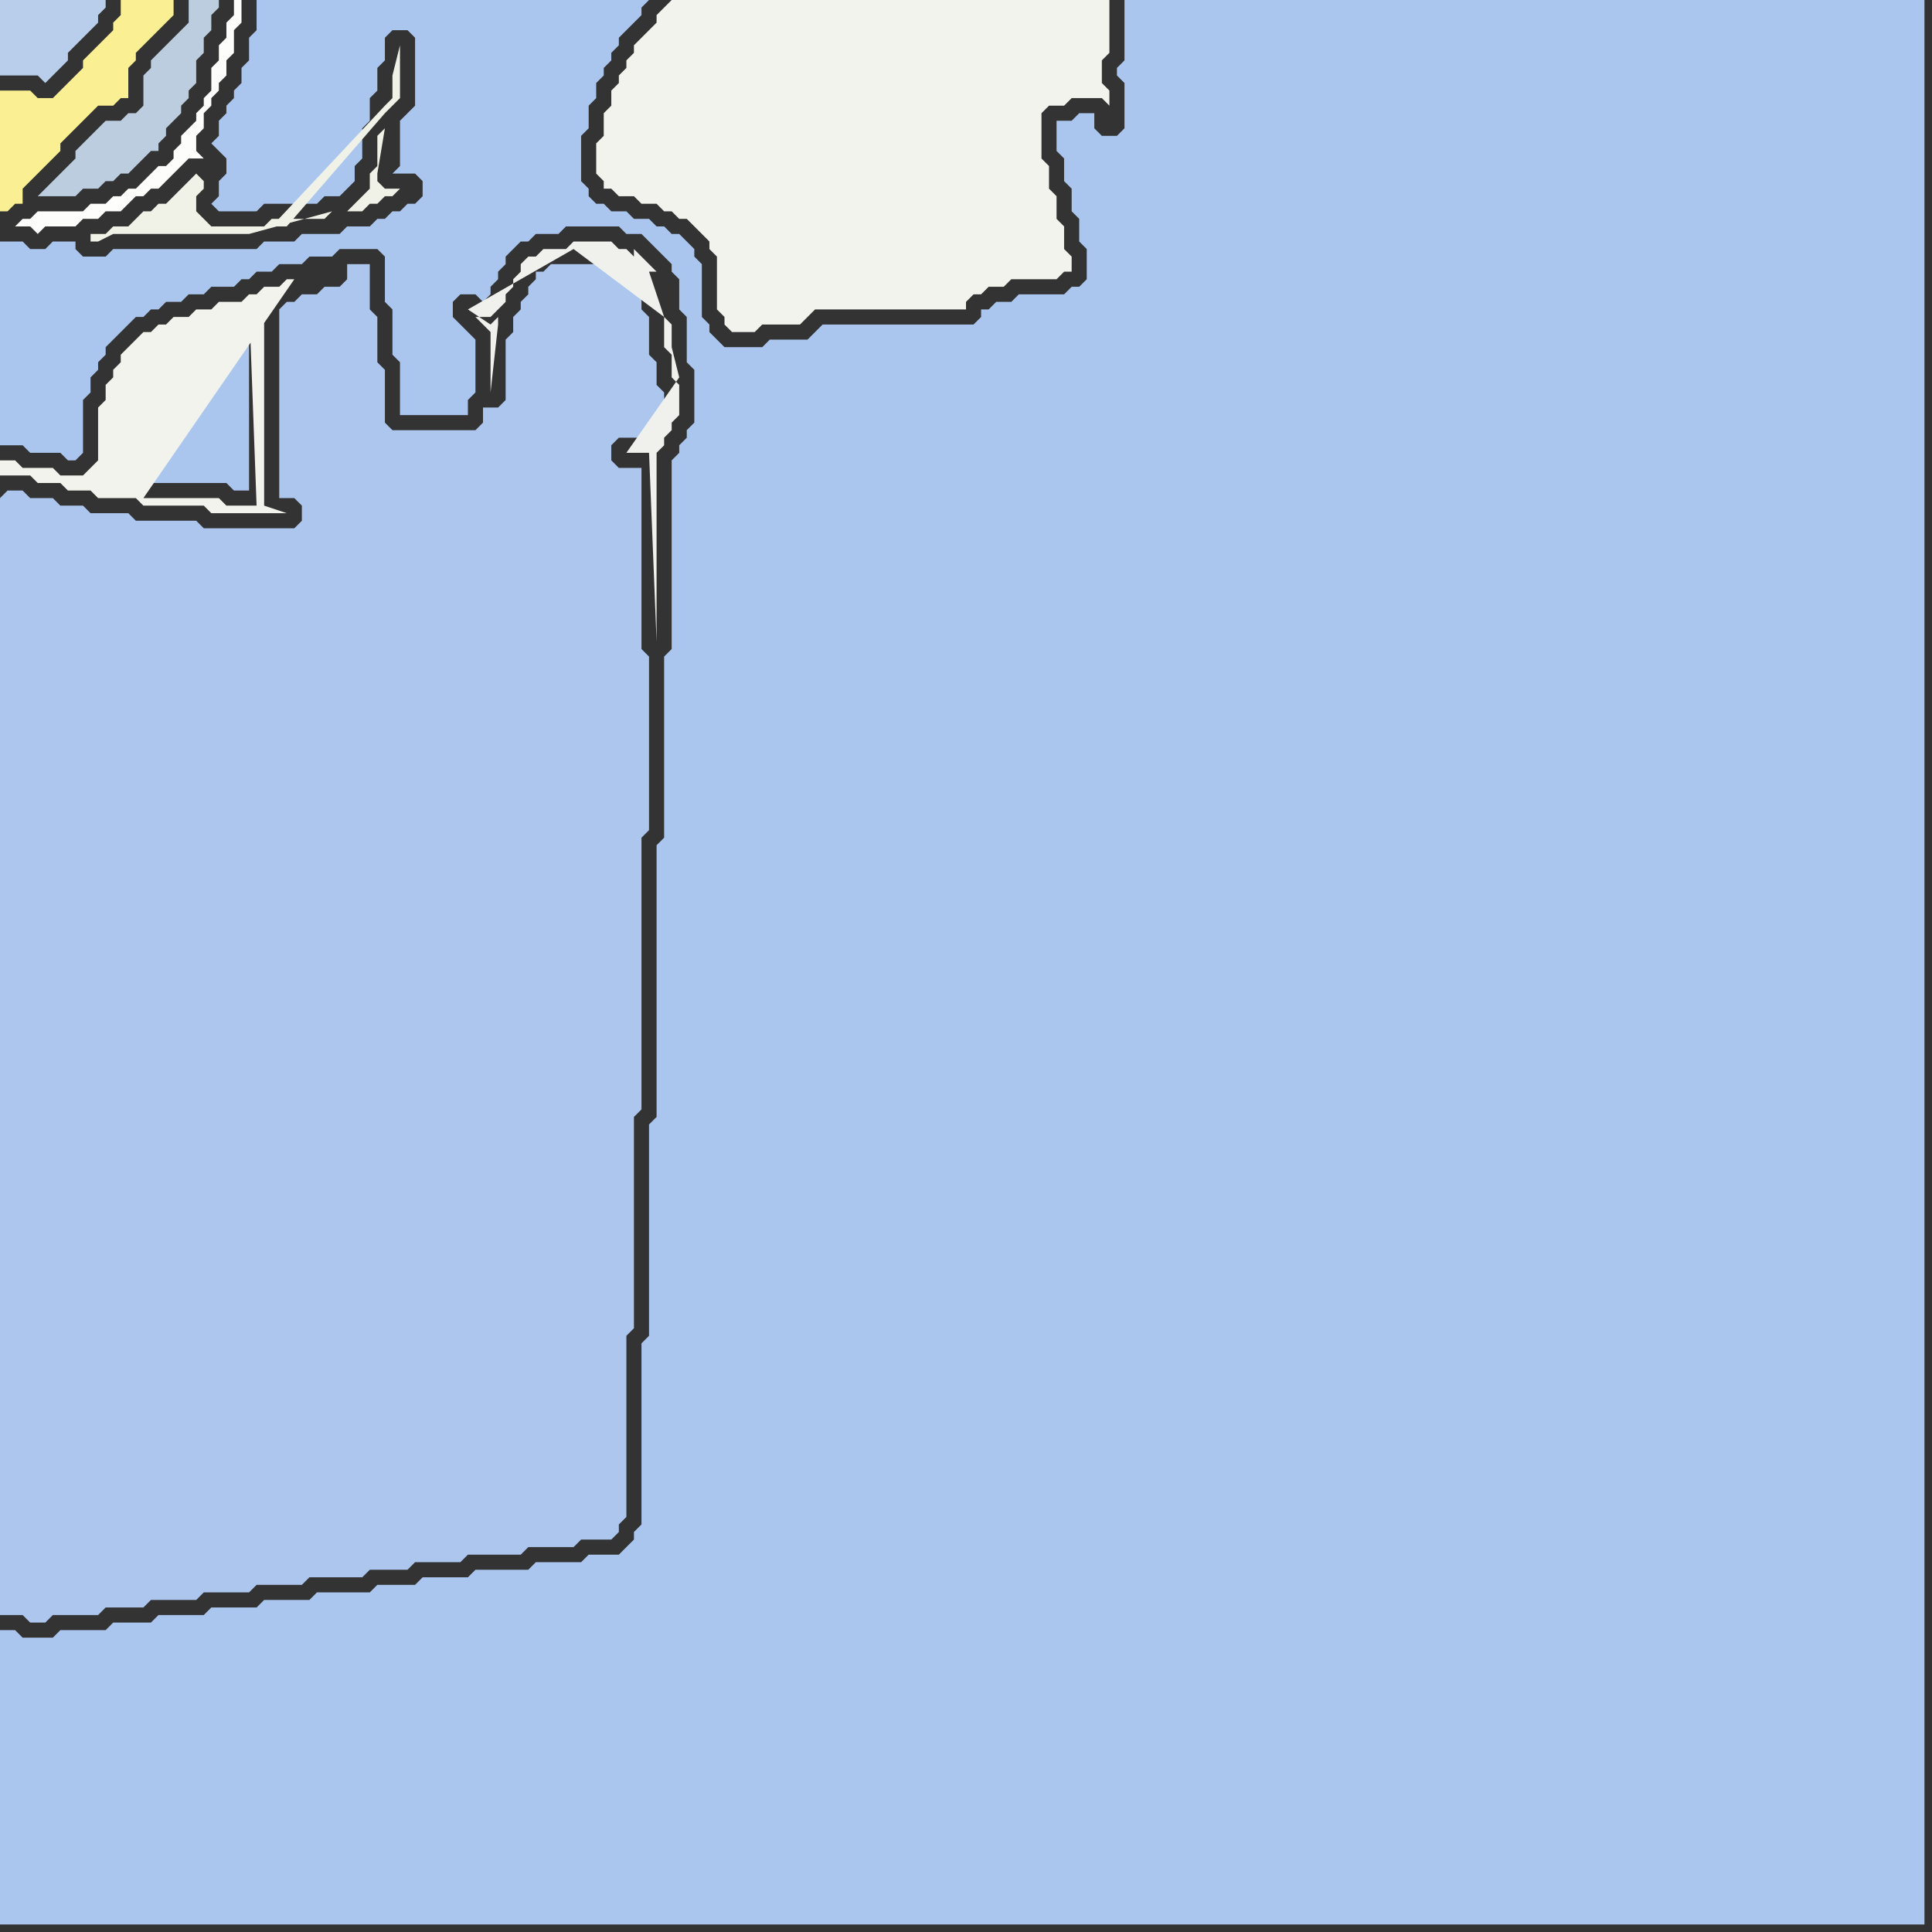 <svg width="256" height="256" xmlns="http://www.w3.org/2000/svg"><rect width="100%" height="100%" fill="#333333" stroke="none"/><script> 
var tempColor;
function hoverPath(evt){
obj = evt.target;
tempColor = obj.getAttribute("fill");
obj.setAttribute("fill","red");
//alert(tempColor);
//obj.setAttribute("stroke","red");}
function recoverPath(evt){
obj = evt.target;
obj.setAttribute("fill", tempColor);
//obj.setAttribute("stroke", tempColor);
}</script><path onmouseover="hoverPath(evt)" onmouseout="recoverPath(evt)" fill="rgb(172,198,238)" d="M  0,66l 0,148 3,0 1,1 2,0 1,-1 6,0 1,-1 5,0 1,-1 6,0 1,-1 6,0 1,-1 6,0 1,-1 7,0 1,-1 5,0 1,-1 6,0 1,-1 7,0 1,-1 6,0 1,-1 4,0 1,-1 0,-1 1,-1 0,-24 1,-1 0,-28 1,-1 0,-36 1,-1 0,-23 -1,-1 0,-24 -3,0 -1,-1 0,-2 1,-1 4,0 0,-1 1,-1 0,-1 1,-1 0,-2 -1,-1 0,-3 -1,-1 0,-5 -1,-1 0,-3 -1,-1 0,-1 -1,0 -1,-1 -9,0 -1,1 -1,0 0,1 -1,1 0,1 -1,1 0,1 -1,1 0,2 -1,1 0,8 -1,1 -2,0 0,2 -1,1 -11,0 -1,-1 0,-7 -1,-1 0,-6 -1,-1 0,-6 -3,0 0,2 -1,1 -2,0 -1,1 -2,0 -1,1 -1,0 -1,1 0,25 2,0 1,1 0,2 -1,1 -12,0 -1,-1 -8,0 -1,-1 -5,0 -1,-1 -3,0 -1,-1 -3,0 -1,-1 -2,0 -1,1Z"/>
<path onmouseover="hoverPath(evt)" onmouseout="recoverPath(evt)" fill="rgb(171,198,238)" d="M  0,218l 0,37 255,0 0,-255 -106,0 0,8 -1,1 0,1 1,1 0,6 -1,1 -2,0 -1,-1 0,-2 -2,0 -1,1 -2,0 0,4 1,1 0,3 1,1 0,3 1,1 0,3 1,1 0,4 -1,1 -1,0 -1,1 -6,0 -1,1 -2,0 -1,1 -1,0 0,1 -1,1 -20,0 -1,1 -1,1 -5,0 -1,1 -5,0 -1,-1 -1,-1 0,-1 -1,-1 0,-7 -1,-1 0,-1 -1,-1 -1,-1 -1,0 -1,-1 -1,0 -1,-1 -2,0 -1,-1 -2,0 -1,-1 -1,0 -1,-1 0,-1 -1,-1 0,-6 1,-1 0,-3 1,-1 0,-2 1,-1 0,-1 1,-1 0,-1 1,-1 0,-1 1,-1 1,-1 1,-1 0,-1 1,-1 -52,0 0,4 -1,1 0,3 -1,1 0,2 -1,1 0,1 -1,1 0,1 -1,1 0,2 -1,1 1,1 0,0 1,1 0,2 -1,1 0,2 -1,1 1,1 5,0 1,-1 7,0 1,-1 2,0 1,-1 1,-1 0,-2 1,-1 0,-4 1,-1 0,-3 1,-1 0,-3 1,-1 0,-3 1,-1 2,0 1,1 0,9 -1,1 -1,1 0,6 -1,1 3,0 1,1 0,2 -1,1 -1,0 -1,1 -1,0 -1,1 -1,0 -1,1 -3,0 -1,1 -5,0 -1,1 -4,0 -1,1 -19,0 -1,1 -3,0 -1,-1 0,-1 -3,0 -1,1 -2,0 -1,-1 -3,0 0,27 3,0 1,1 4,0 1,1 1,0 1,-1 0,-7 1,-1 0,-2 1,-1 0,-1 1,-1 0,-1 1,-1 1,-1 1,-1 1,-1 1,0 1,-1 1,0 1,-1 2,0 1,-1 2,0 1,-1 3,0 1,-1 1,0 1,-1 2,0 1,-1 3,0 1,-1 3,0 1,-1 5,0 1,1 0,6 1,1 0,6 1,1 0,7 9,0 0,-2 1,-1 0,-7 -1,-1 0,0 -1,-1 -1,-1 0,-2 1,-1 2,0 1,1 1,-1 0,-1 1,-1 0,-1 1,-1 0,-1 1,-1 1,-1 1,0 1,-1 3,0 1,-1 7,0 1,1 2,0 2,2 1,1 1,1 0,1 1,1 0,4 1,1 0,6 1,1 0,7 -1,1 0,1 -1,1 0,1 -1,1 0,25 -1,1 0,24 -1,1 0,36 -1,1 0,28 -1,1 0,24 -1,1 0,1 -1,1 -1,1 -4,0 -1,1 -6,0 -1,1 -7,0 -1,1 -6,0 -1,1 -5,0 -1,1 -7,0 -1,1 -6,0 -1,1 -6,0 -1,1 -6,0 -1,1 -5,0 -1,1 -6,0 -1,1 -4,0 -1,-1 -2,0Z"/>
<path onmouseover="hoverPath(evt)" onmouseout="recoverPath(evt)" fill="rgb(250,240,147)" d="M  0,18l 0,10 1,0 1,-1 1,0 0,-2 1,-1 1,-1 1,-1 1,-1 1,-1 0,-1 4,-4 1,-1 2,0 1,-1 1,0 0,-4 1,-1 0,-1 1,-1 1,-1 1,-1 1,-1 1,-1 0,-2 -7,0 0,2 -1,1 0,1 -1,1 -2,2 -1,1 0,1 -1,1 -1,1 -2,2 -2,0 -1,-1 -4,0Z"/>
<path onmouseover="hoverPath(evt)" onmouseout="recoverPath(evt)" fill="rgb(253,253,252)" d="M  3,29l 0,0 -1,1 2,0 1,1 1,-1 4,0 1,-1 2,0 1,-1 2,0 1,-1 1,-1 1,0 1,-1 1,0 1,-1 1,-1 1,-1 1,-1 2,0 1,1 -2,-2 0,-2 1,-1 0,-2 1,-1 0,-1 1,-1 0,-1 1,-1 0,-2 1,-1 0,-3 1,-1 0,-3 -1,0 0,2 -1,1 0,2 -1,1 0,2 -1,1 0,3 -1,1 0,1 -1,1 0,1 -1,1 -1,1 0,1 -1,1 0,1 -1,1 -1,0 -1,1 -1,1 -1,1 -1,0 -1,1 -1,0 -1,1 -2,0 -1,1 -6,0 -1,1Z"/>
<path onmouseover="hoverPath(evt)" onmouseout="recoverPath(evt)" fill="rgb(185,206,234)" d="M  5,0l -5,0 0,10 5,0 1,1 1,-1 0,0 1,-1 1,-1 0,-1 1,-1 1,-1 1,-1 1,-1 0,-1 1,-1 0,-1Z"/>
<path onmouseover="hoverPath(evt)" onmouseout="recoverPath(evt)" fill="rgb(187,205,223)" d="M  7,24l 0,0 -1,1 -1,1 5,0 1,-1 2,0 1,-1 1,0 1,-1 1,0 1,-1 1,-1 1,-1 1,0 0,-1 1,-1 0,-1 1,-1 1,-1 0,-1 1,-1 0,-1 1,-1 0,-3 1,-1 0,-2 1,-1 0,-2 1,-1 0,-1 -4,0 0,3 -1,1 -1,1 -1,1 -1,1 -1,1 0,1 -1,1 0,4 -1,1 -1,0 -1,1 -2,0 -1,1 -1,1 -1,1 -1,1 0,1 -1,1 -1,1 -1,1Z"/>
<path onmouseover="hoverPath(evt)" onmouseout="recoverPath(evt)" fill="rgb(171,198,238)" d="M  19,47l 0,1 -1,1 0,1 -1,1 0,1 -1,1 0,11 14,0 1,1 2,0 0,-23 -3,0 -1,1 -2,0 -1,1 -2,0 -1,1 -1,0 -1,1 -1,0 -1,1Z"/>
<path onmouseover="hoverPath(evt)" onmouseout="recoverPath(evt)" fill="rgb(243,243,237)" d="M  39,37l -1,0 -1,1 -2,0 -1,1 -1,0 -1,1 -3,0 -1,1 -2,0 -1,1 -2,0 -1,1 -1,0 -1,1 -1,0 -1,1 -1,1 -1,1 0,1 -1,1 0,1 -1,1 0,2 -1,1 0,7 -1,1 -1,1 -3,0 -1,-1 -4,0 -1,-1 -2,0 0,2 4,0 1,1 3,0 1,1 3,0 1,1 5,0 1,1 8,0 1,1 10,0 -3,-1 0,-27 1,-1 -1,0 -1,1 -1,0 1,27 -4,0 -1,-1 -10,0 20,-29 -25,25 0,0 25,-25Z"/>
<path onmouseover="hoverPath(evt)" onmouseout="recoverPath(evt)" fill="rgb(240,241,231)" d="M  51,17l 0,0 -1,1 0,4 -1,1 0,2 -1,1 -1,1 -1,1 2,0 1,-1 1,0 1,-1 1,0 1,-1 -2,0 -1,-1 0,-1 1,-6 -7,11 -1,1 -7,0 -1,1 -7,0 -1,-1 -1,-1 0,-2 1,-1 0,-1 -1,-1 -1,1 -1,1 -1,1 -1,1 -1,0 -1,1 -1,0 -1,1 -1,1 -2,0 -1,1 -2,0 0,1 1,0 2,-1 18,0 11,-3 7,-11 -15,13 2,0 13,-15 0,0 1,-1 1,-1 0,-7 -1,4 0,3 -1,1 -15,16 15,-13Z"/>
<path onmouseover="hoverPath(evt)" onmouseout="recoverPath(evt)" fill="rgb(240,241,237)" d="M  88,42l 0,4 1,1 0,3 1,1 0,4 -1,1 0,1 -1,1 0,1 -1,1 0,25 -1,-25 -3,0 7,-10 -1,-4 0,-3 -1,-1 -2,-6 1,0 -1,-1 -1,-1 -1,-1 0,1 -1,-1 -1,0 -1,-1 -5,0 -1,1 -3,0 -1,1 -1,0 -1,1 0,1 -1,1 0,1 -1,1 0,1 -1,1 -1,1 -2,0 2,2 0,8 1,-9 0,-1 -1,1 -3,-2 0,0 14,-8Z"/>
<path onmouseover="hoverPath(evt)" onmouseout="recoverPath(evt)" fill="rgb(243,243,237)" d="M  88,1l 0,0 -1,1 0,1 -1,1 -1,1 -1,1 0,1 -1,1 0,1 -1,1 0,1 -1,1 0,2 -1,1 0,3 -1,1 0,4 1,1 0,1 1,0 1,1 2,0 1,1 2,0 1,1 1,0 1,1 1,0 1,1 1,1 1,1 0,1 1,1 0,7 1,1 0,1 1,1 3,0 1,-1 5,0 1,-1 1,-1 20,0 0,-1 1,-1 1,0 1,-1 2,0 1,-1 6,0 1,-1 1,0 0,-2 -1,-1 0,-3 -1,-1 0,-3 -1,-1 0,-3 -1,-1 0,-6 1,-1 2,0 1,-1 4,0 1,1 0,-2 -1,-1 0,-3 1,-1 0,-7 -58,0 -1,1Z"/>
</svg>